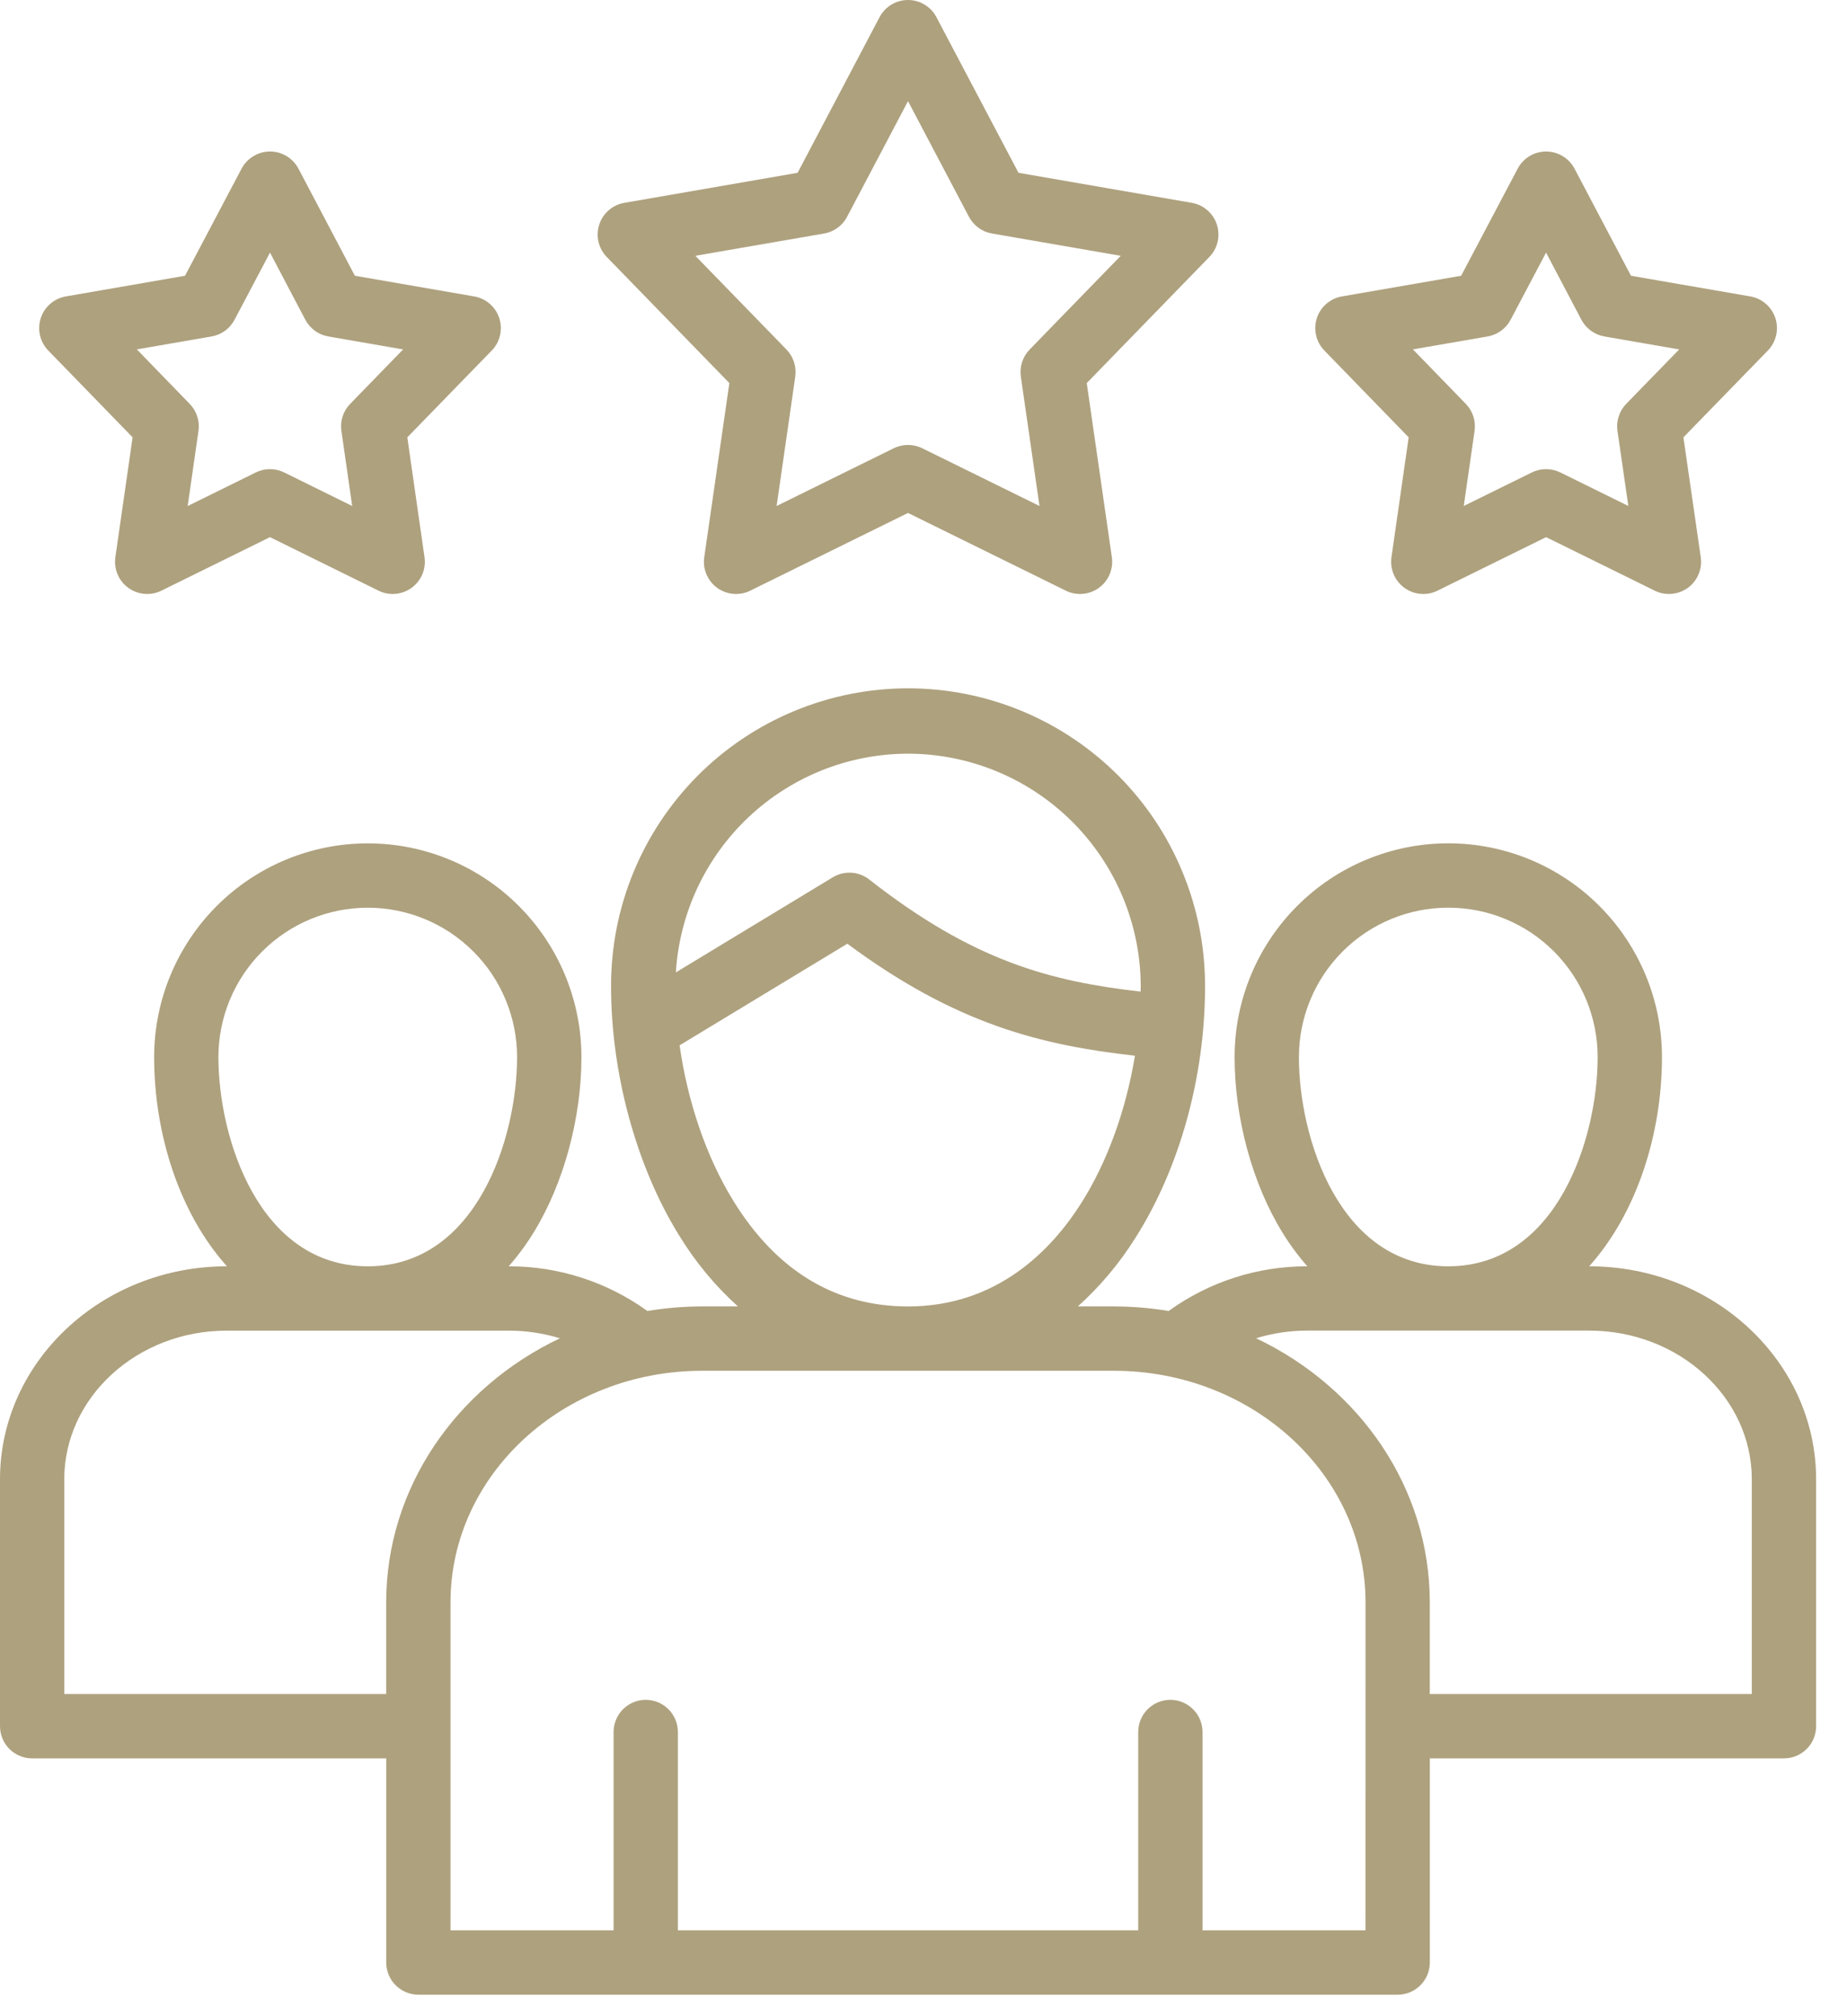 <svg width="44" height="48" viewBox="0 0 44 48" fill="none" xmlns="http://www.w3.org/2000/svg">
<path d="M37.86 30.147H37.858C38.997 28.876 39.592 26.989 39.592 25.167C39.592 23.817 39.056 22.522 38.101 21.568C37.147 20.613 35.852 20.077 34.502 20.077C33.152 20.077 31.857 20.613 30.902 21.568C29.947 22.522 29.411 23.817 29.411 25.167C29.411 26.624 29.836 28.183 30.547 29.337C30.722 29.624 30.922 29.895 31.144 30.147H31.14C29.956 30.144 28.8 30.517 27.84 31.211C27.408 31.139 26.97 31.103 26.532 31.102H25.677C26.206 30.626 26.667 30.078 27.045 29.475C28.101 27.816 28.707 25.634 28.707 23.488C28.71 22.556 28.529 21.634 28.175 20.773C27.822 19.911 27.301 19.128 26.644 18.468C25.986 17.809 25.205 17.285 24.345 16.928C23.485 16.571 22.563 16.387 21.632 16.387C20.701 16.387 19.779 16.571 18.919 16.928C18.059 17.285 17.277 17.809 16.62 18.468C15.963 19.128 15.442 19.911 15.088 20.773C14.734 21.634 14.554 22.556 14.557 23.488C14.557 25.55 15.157 27.755 16.162 29.385C16.548 30.024 17.025 30.602 17.579 31.102H16.73C16.291 31.103 15.854 31.139 15.422 31.211C14.461 30.517 13.306 30.145 12.121 30.147H12.118C12.34 29.895 12.54 29.624 12.715 29.338C13.426 28.183 13.851 26.624 13.851 25.168C13.851 23.818 13.314 22.523 12.36 21.569C11.406 20.614 10.111 20.078 8.761 20.078C7.412 20.078 6.117 20.614 5.163 21.569C4.208 22.523 3.672 23.818 3.672 25.168C3.672 26.989 4.267 28.876 5.406 30.147H5.401C2.423 30.147 0 32.422 0 35.217V41.096C0 41.299 0.081 41.494 0.224 41.638C0.368 41.781 0.563 41.862 0.766 41.862H9.201V46.722C9.201 46.925 9.281 47.12 9.425 47.263C9.569 47.407 9.764 47.488 9.967 47.488H33.296C33.499 47.488 33.694 47.407 33.838 47.263C33.981 47.12 34.062 46.925 34.062 46.722V41.862H42.498C42.702 41.862 42.896 41.781 43.04 41.637C43.184 41.494 43.264 41.299 43.264 41.096V35.217C43.264 32.422 40.84 30.147 37.86 30.147ZM30.943 25.167C30.943 24.224 31.318 23.318 31.985 22.651C32.653 21.983 33.558 21.609 34.502 21.609C35.446 21.609 36.351 21.983 37.018 22.651C37.686 23.318 38.06 24.224 38.06 25.167C38.06 27.093 37.093 30.147 34.5 30.147C31.909 30.147 30.943 27.093 30.943 25.167ZM21.631 17.943C23.101 17.945 24.51 18.53 25.549 19.569C26.588 20.608 27.173 22.017 27.175 23.487C27.175 23.527 27.173 23.567 27.172 23.607C25.038 23.364 23.196 22.889 20.708 20.939C20.586 20.843 20.437 20.786 20.282 20.777C20.126 20.768 19.972 20.806 19.839 20.886L16.101 23.15C16.187 21.742 16.808 20.419 17.835 19.452C18.862 18.485 20.22 17.945 21.631 17.943ZM17.466 28.582C16.826 27.544 16.379 26.227 16.19 24.886L20.186 22.467C22.783 24.394 24.816 24.883 27.037 25.134C26.825 26.424 26.378 27.669 25.752 28.652C25.041 29.77 23.748 31.103 21.63 31.103C19.898 31.102 18.496 30.254 17.466 28.582ZM5.203 25.167C5.203 24.7 5.295 24.238 5.474 23.806C5.653 23.374 5.915 22.982 6.245 22.652C6.576 22.322 6.968 22.059 7.399 21.881C7.831 21.702 8.294 21.61 8.761 21.61C9.228 21.61 9.691 21.702 10.122 21.881C10.554 22.059 10.946 22.322 11.276 22.652C11.607 22.982 11.869 23.374 12.047 23.806C12.226 24.238 12.318 24.7 12.318 25.167C12.318 27.093 11.352 30.147 8.761 30.147C6.169 30.147 5.203 27.093 5.203 25.167ZM1.531 40.33V35.217C1.531 33.266 3.267 31.679 5.401 31.679H12.121C12.533 31.679 12.944 31.74 13.338 31.861C10.886 33.024 9.2 35.405 9.2 38.149V40.33L1.531 40.33ZM32.529 45.956H28.647V41.234C28.647 41.031 28.566 40.836 28.422 40.693C28.279 40.549 28.084 40.468 27.881 40.468C27.678 40.468 27.483 40.549 27.339 40.693C27.196 40.836 27.115 41.031 27.115 41.234V45.956H16.149V41.234C16.149 41.031 16.068 40.836 15.925 40.693C15.781 40.549 15.586 40.468 15.383 40.468C15.18 40.468 14.985 40.549 14.841 40.693C14.698 40.836 14.617 41.031 14.617 41.234V45.956H10.732V38.148C10.732 35.108 13.422 32.634 16.729 32.634H26.532C29.84 32.634 32.53 35.108 32.53 38.148L32.529 45.956ZM41.732 40.33H34.061V38.148C34.061 35.404 32.375 33.023 29.923 31.86C30.317 31.74 30.728 31.678 31.14 31.678H37.86C39.995 31.678 41.732 33.266 41.732 35.217V40.33ZM17.375 9.12L16.777 13.266C16.757 13.404 16.775 13.545 16.83 13.673C16.884 13.802 16.972 13.913 17.085 13.995C17.198 14.077 17.331 14.126 17.47 14.138C17.609 14.15 17.748 14.124 17.873 14.062L21.631 12.212L25.39 14.062C25.515 14.124 25.655 14.15 25.794 14.138C25.933 14.126 26.066 14.077 26.179 13.995C26.292 13.913 26.38 13.802 26.434 13.673C26.488 13.545 26.507 13.404 26.487 13.266L25.889 9.12L28.81 6.117C28.907 6.017 28.975 5.893 29.007 5.757C29.038 5.621 29.032 5.479 28.989 5.347C28.946 5.214 28.868 5.096 28.762 5.005C28.657 4.913 28.529 4.852 28.392 4.829L24.263 4.114L22.308 0.409C22.243 0.285 22.145 0.182 22.026 0.11C21.907 0.038 21.77 2.94118e-05 21.631 0C21.491 3.03922e-05 21.354 0.038 21.235 0.11C21.116 0.182 21.018 0.286 20.953 0.409L19.001 4.114L14.873 4.829C14.735 4.853 14.607 4.913 14.502 5.005C14.396 5.096 14.318 5.214 14.275 5.347C14.232 5.48 14.226 5.621 14.257 5.757C14.289 5.893 14.357 6.018 14.454 6.117L17.375 9.12ZM19.634 5.559C19.749 5.539 19.858 5.493 19.953 5.424C20.048 5.355 20.126 5.265 20.18 5.161L21.631 2.408L23.083 5.162C23.138 5.265 23.216 5.355 23.311 5.424C23.405 5.493 23.515 5.539 23.63 5.559L26.699 6.09L24.528 8.322C24.447 8.406 24.385 8.508 24.349 8.62C24.313 8.731 24.302 8.85 24.319 8.966L24.763 12.046L21.969 10.671C21.863 10.62 21.748 10.593 21.631 10.593C21.513 10.593 21.397 10.62 21.292 10.671L18.501 12.046L18.945 8.966C18.961 8.849 18.951 8.731 18.915 8.62C18.879 8.508 18.817 8.406 18.736 8.322L16.565 6.09L19.634 5.559ZM3.159 10.412L2.748 13.266C2.729 13.404 2.747 13.545 2.801 13.674C2.855 13.802 2.944 13.913 3.057 13.995C3.169 14.077 3.303 14.126 3.441 14.138C3.58 14.15 3.72 14.124 3.845 14.062L6.432 12.788L9.017 14.062C9.142 14.124 9.281 14.15 9.42 14.138C9.559 14.126 9.692 14.077 9.805 13.995C9.918 13.913 10.006 13.802 10.061 13.674C10.115 13.545 10.133 13.404 10.113 13.266L9.703 10.412L11.714 8.346C11.812 8.246 11.88 8.121 11.911 7.985C11.943 7.85 11.937 7.708 11.894 7.575C11.851 7.442 11.773 7.324 11.667 7.233C11.562 7.141 11.434 7.081 11.296 7.057L8.454 6.565L7.11 4.015C7.045 3.892 6.947 3.789 6.828 3.717C6.709 3.645 6.572 3.607 6.433 3.607C6.293 3.607 6.157 3.645 6.037 3.717C5.918 3.789 5.82 3.892 5.755 4.015L4.408 6.565L1.568 7.057C1.431 7.081 1.303 7.141 1.197 7.233C1.092 7.324 1.014 7.442 0.971 7.575C0.928 7.707 0.922 7.849 0.953 7.985C0.985 8.121 1.053 8.245 1.15 8.345L3.159 10.412ZM5.04 8.01C5.156 7.99 5.265 7.944 5.36 7.875C5.455 7.806 5.532 7.716 5.587 7.613L6.432 6.014L7.274 7.613C7.329 7.717 7.407 7.806 7.501 7.875C7.596 7.944 7.706 7.99 7.821 8.01L9.603 8.319L8.342 9.615C8.26 9.699 8.199 9.8 8.162 9.912C8.126 10.023 8.116 10.142 8.133 10.258L8.39 12.046L6.771 11.248C6.665 11.196 6.549 11.169 6.432 11.169C6.315 11.169 6.199 11.196 6.093 11.248L4.471 12.047L4.728 10.258C4.745 10.142 4.735 10.024 4.699 9.912C4.662 9.801 4.601 9.699 4.519 9.615L3.26 8.318L5.04 8.01ZM33.558 10.412L33.148 13.266C33.128 13.404 33.147 13.545 33.201 13.674C33.255 13.802 33.344 13.913 33.456 13.995C33.569 14.077 33.702 14.126 33.841 14.138C33.98 14.15 34.12 14.124 34.245 14.062L36.832 12.788L39.419 14.062C39.544 14.124 39.684 14.15 39.823 14.138C39.962 14.126 40.095 14.077 40.208 13.995C40.321 13.913 40.409 13.802 40.463 13.673C40.518 13.544 40.536 13.404 40.516 13.265L40.103 10.412L42.114 8.346C42.212 8.246 42.279 8.121 42.311 7.986C42.343 7.85 42.337 7.708 42.294 7.575C42.251 7.443 42.172 7.324 42.067 7.233C41.962 7.142 41.833 7.081 41.696 7.057L38.854 6.565L37.509 4.015C37.444 3.892 37.347 3.789 37.227 3.717C37.108 3.645 36.971 3.607 36.832 3.607C36.693 3.607 36.556 3.645 36.437 3.717C36.317 3.789 36.22 3.892 36.155 4.015L34.808 6.565L31.968 7.057C31.831 7.081 31.702 7.141 31.597 7.233C31.492 7.324 31.413 7.442 31.37 7.575C31.327 7.707 31.321 7.849 31.353 7.985C31.384 8.121 31.452 8.245 31.549 8.345L33.558 10.412ZM35.44 8.01C35.555 7.99 35.664 7.944 35.759 7.875C35.854 7.806 35.932 7.716 35.986 7.613L36.831 6.014L37.673 7.613C37.728 7.716 37.806 7.806 37.901 7.875C37.995 7.944 38.105 7.99 38.22 8.01L40.002 8.319L38.741 9.614C38.659 9.699 38.598 9.8 38.562 9.912C38.525 10.024 38.515 10.142 38.532 10.258L38.791 12.046L37.17 11.247C37.064 11.195 36.949 11.169 36.831 11.169C36.714 11.169 36.598 11.195 36.493 11.247L34.87 12.046L35.128 10.258C35.144 10.142 35.134 10.023 35.098 9.912C35.062 9.8 35.001 9.699 34.919 9.615L33.659 8.318L35.44 8.01Z" fill="#AEA17E"/>
</svg>
